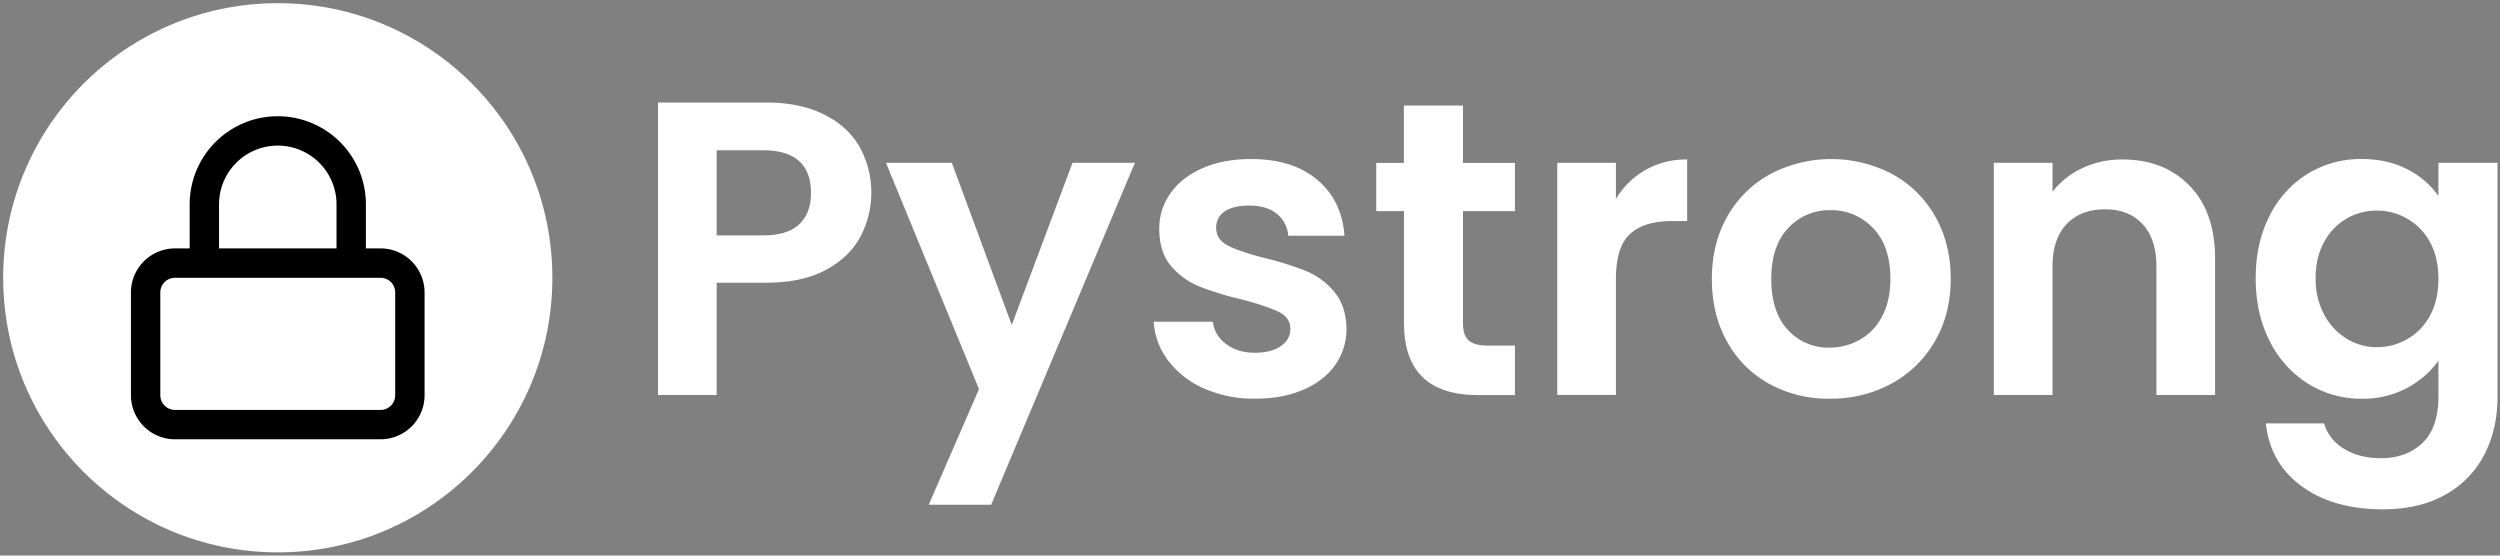 <svg id="Capa_1" data-name="Capa 1" xmlns="http://www.w3.org/2000/svg" viewBox="0 0 1350 300"><rect x="0" y="0" width="1350" height="300" fill="#808080" stroke="none"/><defs><style>.cls-1{fill:#fff;}</style></defs><title>pystrong-light</title><g id="imagotype"><g id="wordmark"><path class="cls-1" d="M464.52,128q-6,11.08-18.78,17.88t-32.25,6.79H387v60.64H355.34V55.35h58.15q18.33,0,31.23,6.33t19.35,17.43a51.08,51.08,0,0,1,.45,48.87Zm-32.92-6.9q6.33-6,6.33-16.86,0-23.07-25.79-23.08H387v45.94h25.12Q425.25,127.08,431.6,121.08Z"/><path class="cls-1" d="M612.84,87.93,535.22,272.57H501.51l27.15-62.45L478.43,87.93H514l32.35,87.57,32.81-87.57Z"/><path class="cls-1" d="M650.17,209.78a48.75,48.75,0,0,1-19.35-15.05,38.1,38.1,0,0,1-7.8-21h31.9a17.36,17.36,0,0,0,7.13,12q6.23,4.75,15.5,4.75,9,0,14.14-3.62t5.09-9.27q0-6.12-6.22-9.17t-19.8-6.67a168.07,168.07,0,0,1-23-7,39.79,39.79,0,0,1-15.38-11.09Q626,136.14,626,123.46a32.54,32.54,0,0,1,6-19q6-8.6,17.2-13.58t26.36-5q22.41,0,35.75,11.2T726,127.3H695.65a16.45,16.45,0,0,0-6.22-11.88Q683.88,111,674.61,111q-8.61,0-13.24,3.17a10.11,10.11,0,0,0-4.64,8.82q0,6.34,6.34,9.62t19.68,6.68a167.16,167.16,0,0,1,22.4,7,39.55,39.55,0,0,1,15.28,11.2q6.45,7.59,6.67,20a33.27,33.27,0,0,1-6,19.46q-6,8.59-17.2,13.46t-26.14,4.86A66.17,66.17,0,0,1,650.17,209.78Z"/><path class="cls-1" d="M790,114v60.64q0,6.34,3.06,9.17t10.29,2.83h14.71v26.7H798.15q-40,0-40-38.92V114H743.17v-26H758.1v-31H790v31h28.06v26Z"/><path class="cls-1" d="M888.54,91.78a44.39,44.39,0,0,1,22.52-5.66v33.26h-8.38q-14.92,0-22.51,7t-7.58,24.44v62.45H840.91V87.93h31.68v19.46A44.56,44.56,0,0,1,888.54,91.78Z"/><path class="cls-1" d="M955.4,207.29a57.83,57.83,0,0,1-22.74-22.74q-8.26-14.7-8.25-33.94t8.48-33.94a58.94,58.94,0,0,1,23.19-22.74,71,71,0,0,1,65.62,0,58.88,58.88,0,0,1,23.19,22.74q8.49,14.71,8.49,33.94t-8.71,33.94a60.34,60.34,0,0,1-23.53,22.74,68.4,68.4,0,0,1-33.15,8A66,66,0,0,1,955.4,207.29Zm48.77-23.76a30.4,30.4,0,0,0,12.1-12.56q4.53-8.37,4.53-20.36,0-17.88-9.4-27.49a30.86,30.86,0,0,0-23-9.62,30.15,30.15,0,0,0-22.74,9.62q-9.16,9.62-9.17,27.49t8.94,27.49A29.45,29.45,0,0,0,988,187.72,33,33,0,0,0,1004.17,183.53Z"/><path class="cls-1" d="M1182.35,100.26q13.8,14.14,13.8,39.49v73.54h-31.68V144.05q0-14.94-7.46-23t-20.37-8q-13.12,0-20.7,8t-7.58,23v69.24h-31.68V87.93h31.68v15.61a43.72,43.72,0,0,1,16.18-12.78,50.06,50.06,0,0,1,21.61-4.64Q1168.54,86.12,1182.35,100.26Z"/><path class="cls-1" d="M1300,91.44a45.35,45.35,0,0,1,16.74,14.37V87.93h31.91V214.19q0,17.43-7,31.11a52.13,52.13,0,0,1-21,21.73q-14,8-33.94,8-26.7,0-43.78-12.45t-19.35-33.94H1255a23.4,23.4,0,0,0,10.75,13.69q8.25,5.1,20,5.09,13.8,0,22.41-8.26t8.59-25V194.73a48,48,0,0,1-16.85,14.71,50.36,50.36,0,0,1-24.55,5.88,53.84,53.84,0,0,1-29-8.14,56.7,56.7,0,0,1-20.7-23q-7.59-14.82-7.58-34.05,0-19,7.58-33.72a55.6,55.6,0,0,1,20.59-22.63,54.88,54.88,0,0,1,29.08-7.91Q1289.38,85.9,1300,91.44Zm12.22,39.37A32,32,0,0,0,1300,118.14a32.69,32.69,0,0,0-16.52-4.41,31.84,31.84,0,0,0-28.4,16.85q-4.63,8.26-4.63,19.58a40.68,40.68,0,0,0,4.63,19.8,33.47,33.47,0,0,0,12.22,13,31.1,31.1,0,0,0,16.18,4.52,32.69,32.69,0,0,0,16.52-4.41,31.88,31.88,0,0,0,12.22-12.67q4.51-8.26,4.52-19.8T1312.23,130.81Z"/></g><g id="isotype"><circle class="cls-1" cx="150" cy="150" r="148.28"/><path d="M94.49,150h111a7.92,7.92,0,0,1,7.92,7.93v55.5a7.92,7.92,0,0,1-7.92,7.93h-111a7.92,7.92,0,0,1-7.92-7.93v-55.5A7.92,7.92,0,0,1,94.49,150Zm103.09-15.86V110.35a47.58,47.58,0,0,0-95.16,0v23.79H94.49a23.8,23.8,0,0,0-23.78,23.79v55.5a23.8,23.8,0,0,0,23.78,23.79h111a23.8,23.8,0,0,0,23.78-23.79v-55.5a23.8,23.8,0,0,0-23.78-23.79Zm-79.3,0V110.35a31.72,31.72,0,0,1,63.44,0v23.79Z"/></g></g></svg>